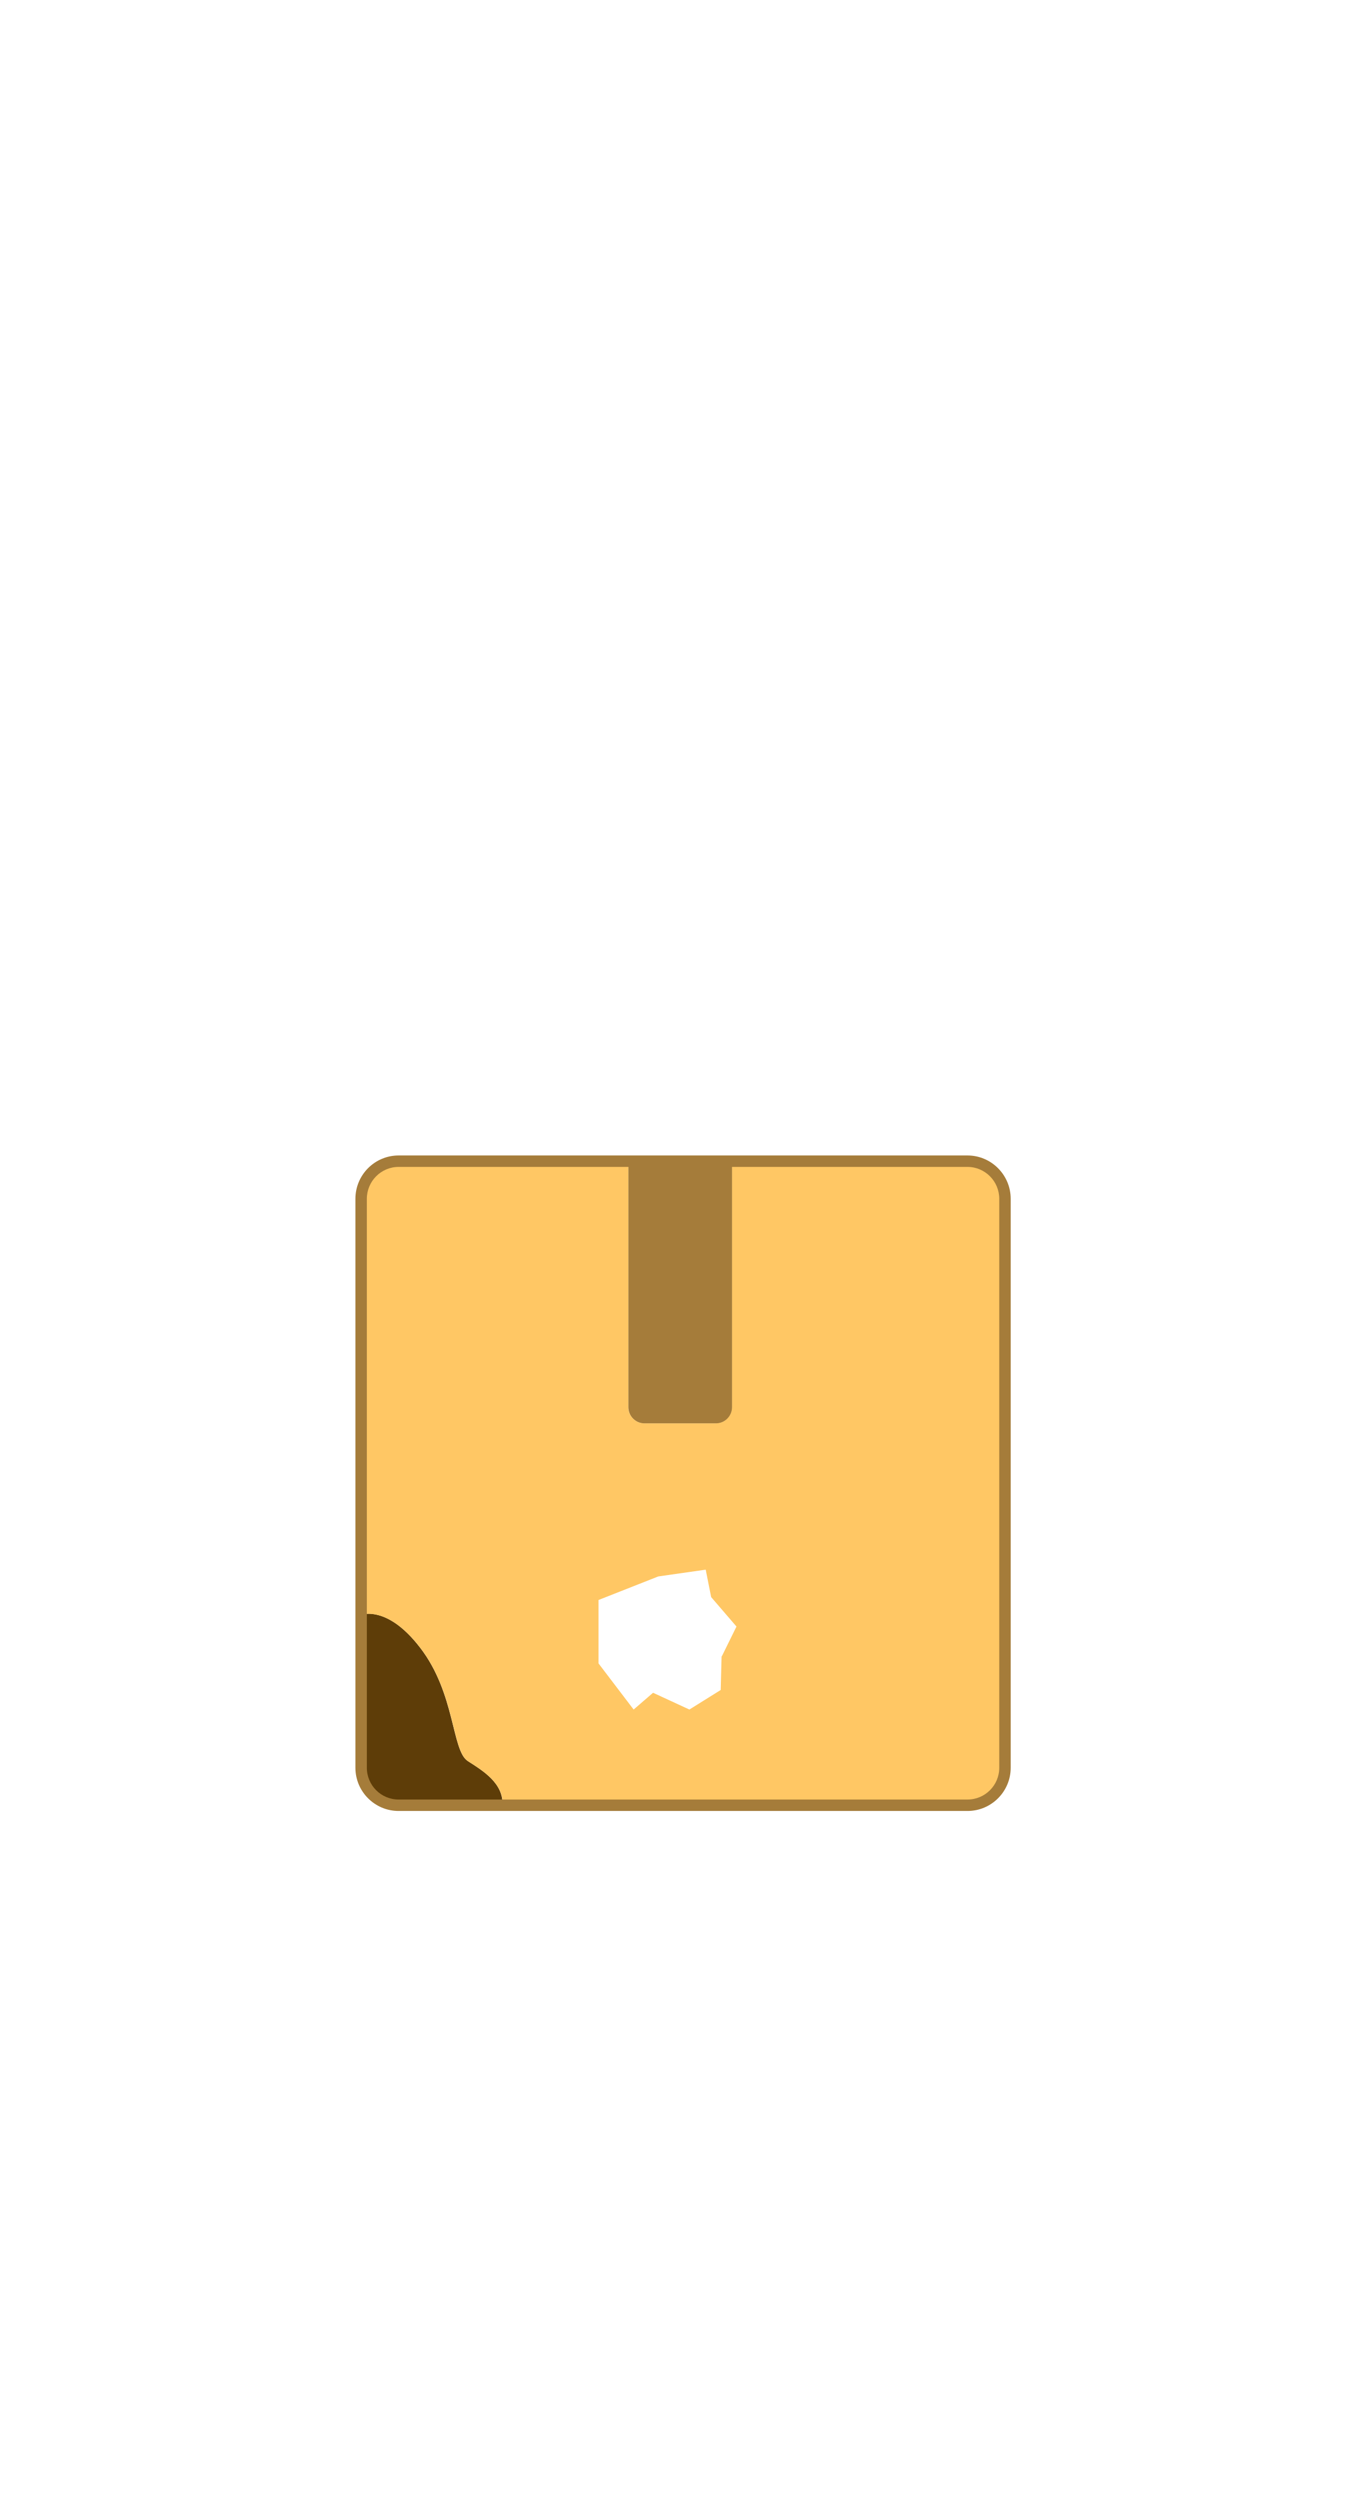<svg width="122" height="225" viewBox="0 0 122 225" fill="none" xmlns="http://www.w3.org/2000/svg">
<g clip-path="url(#clip0_775_10423)">
<path d="M45.25 162.49H35.63C33.76 162.49 32.25 160.98 32.25 159.11V145.41C32.25 145.41 34.69 144.2 37.84 148.32C41 152.43 40.66 157.55 42.11 158.5C43.56 159.43 45.31 160.5 45.25 162.48V162.49Z" fill="#5E3D08"/>
<path d="M56.58 104.51V126.65C56.58 127.46 57.23 128.11 58.03 128.11H64.46C65.26 128.11 65.91 127.46 65.91 126.65V104.51H56.58Z" fill="#FFC764"/>
<path d="M86.85 104.51H65.9V126.65C65.9 127.46 65.25 128.11 64.45 128.11H58.02C57.22 128.11 56.57 127.46 56.57 126.65V104.51H35.63C33.76 104.51 32.26 106.03 32.26 107.9V145.42C32.26 145.42 34.7 144.21 37.85 148.33C41.01 152.44 40.67 157.56 42.12 158.51C43.57 159.44 45.32 160.51 45.26 162.49H86.86C88.73 162.49 90.24 160.98 90.24 159.11V107.9C90.24 106.03 88.73 104.51 86.86 104.51H86.85ZM64.97 149.07L64.89 152.11L62.07 153.87L58.8 152.36L57.05 153.87L53.89 149.72V144.01L59.27 141.89L63.54 141.28L64.03 143.75L66.31 146.4L64.99 149.08L64.97 149.07Z" fill="#FFC764"/>
<path d="M65.91 104.51V126.65C65.91 127.46 65.26 128.11 64.46 128.11H58.03C57.23 128.11 56.58 127.46 56.58 126.65V104.51H65.91Z" fill="#A57C3A"/>
<path d="M87.11 163H35.89C33.75 163 32 161.26 32 159.11V107.9C32 105.75 33.74 104 35.89 104H87.11C89.25 104 91 105.75 91 107.9V159.11C91 161.25 89.26 163 87.11 163ZM35.89 105.03C34.31 105.03 33.03 106.32 33.03 107.9V159.11C33.03 160.69 34.31 161.97 35.89 161.97H87.11C88.69 161.97 89.97 160.69 89.97 159.11V107.9C89.97 106.32 88.69 105.03 87.11 105.03H35.89Z" fill="#A57C3A"/>
</g>
<defs>
<clipPath id="clip0_775_10423">
<rect width="59" height="59" fill="white" transform="translate(32 104)"/>
</clipPath>
</defs>
</svg>
